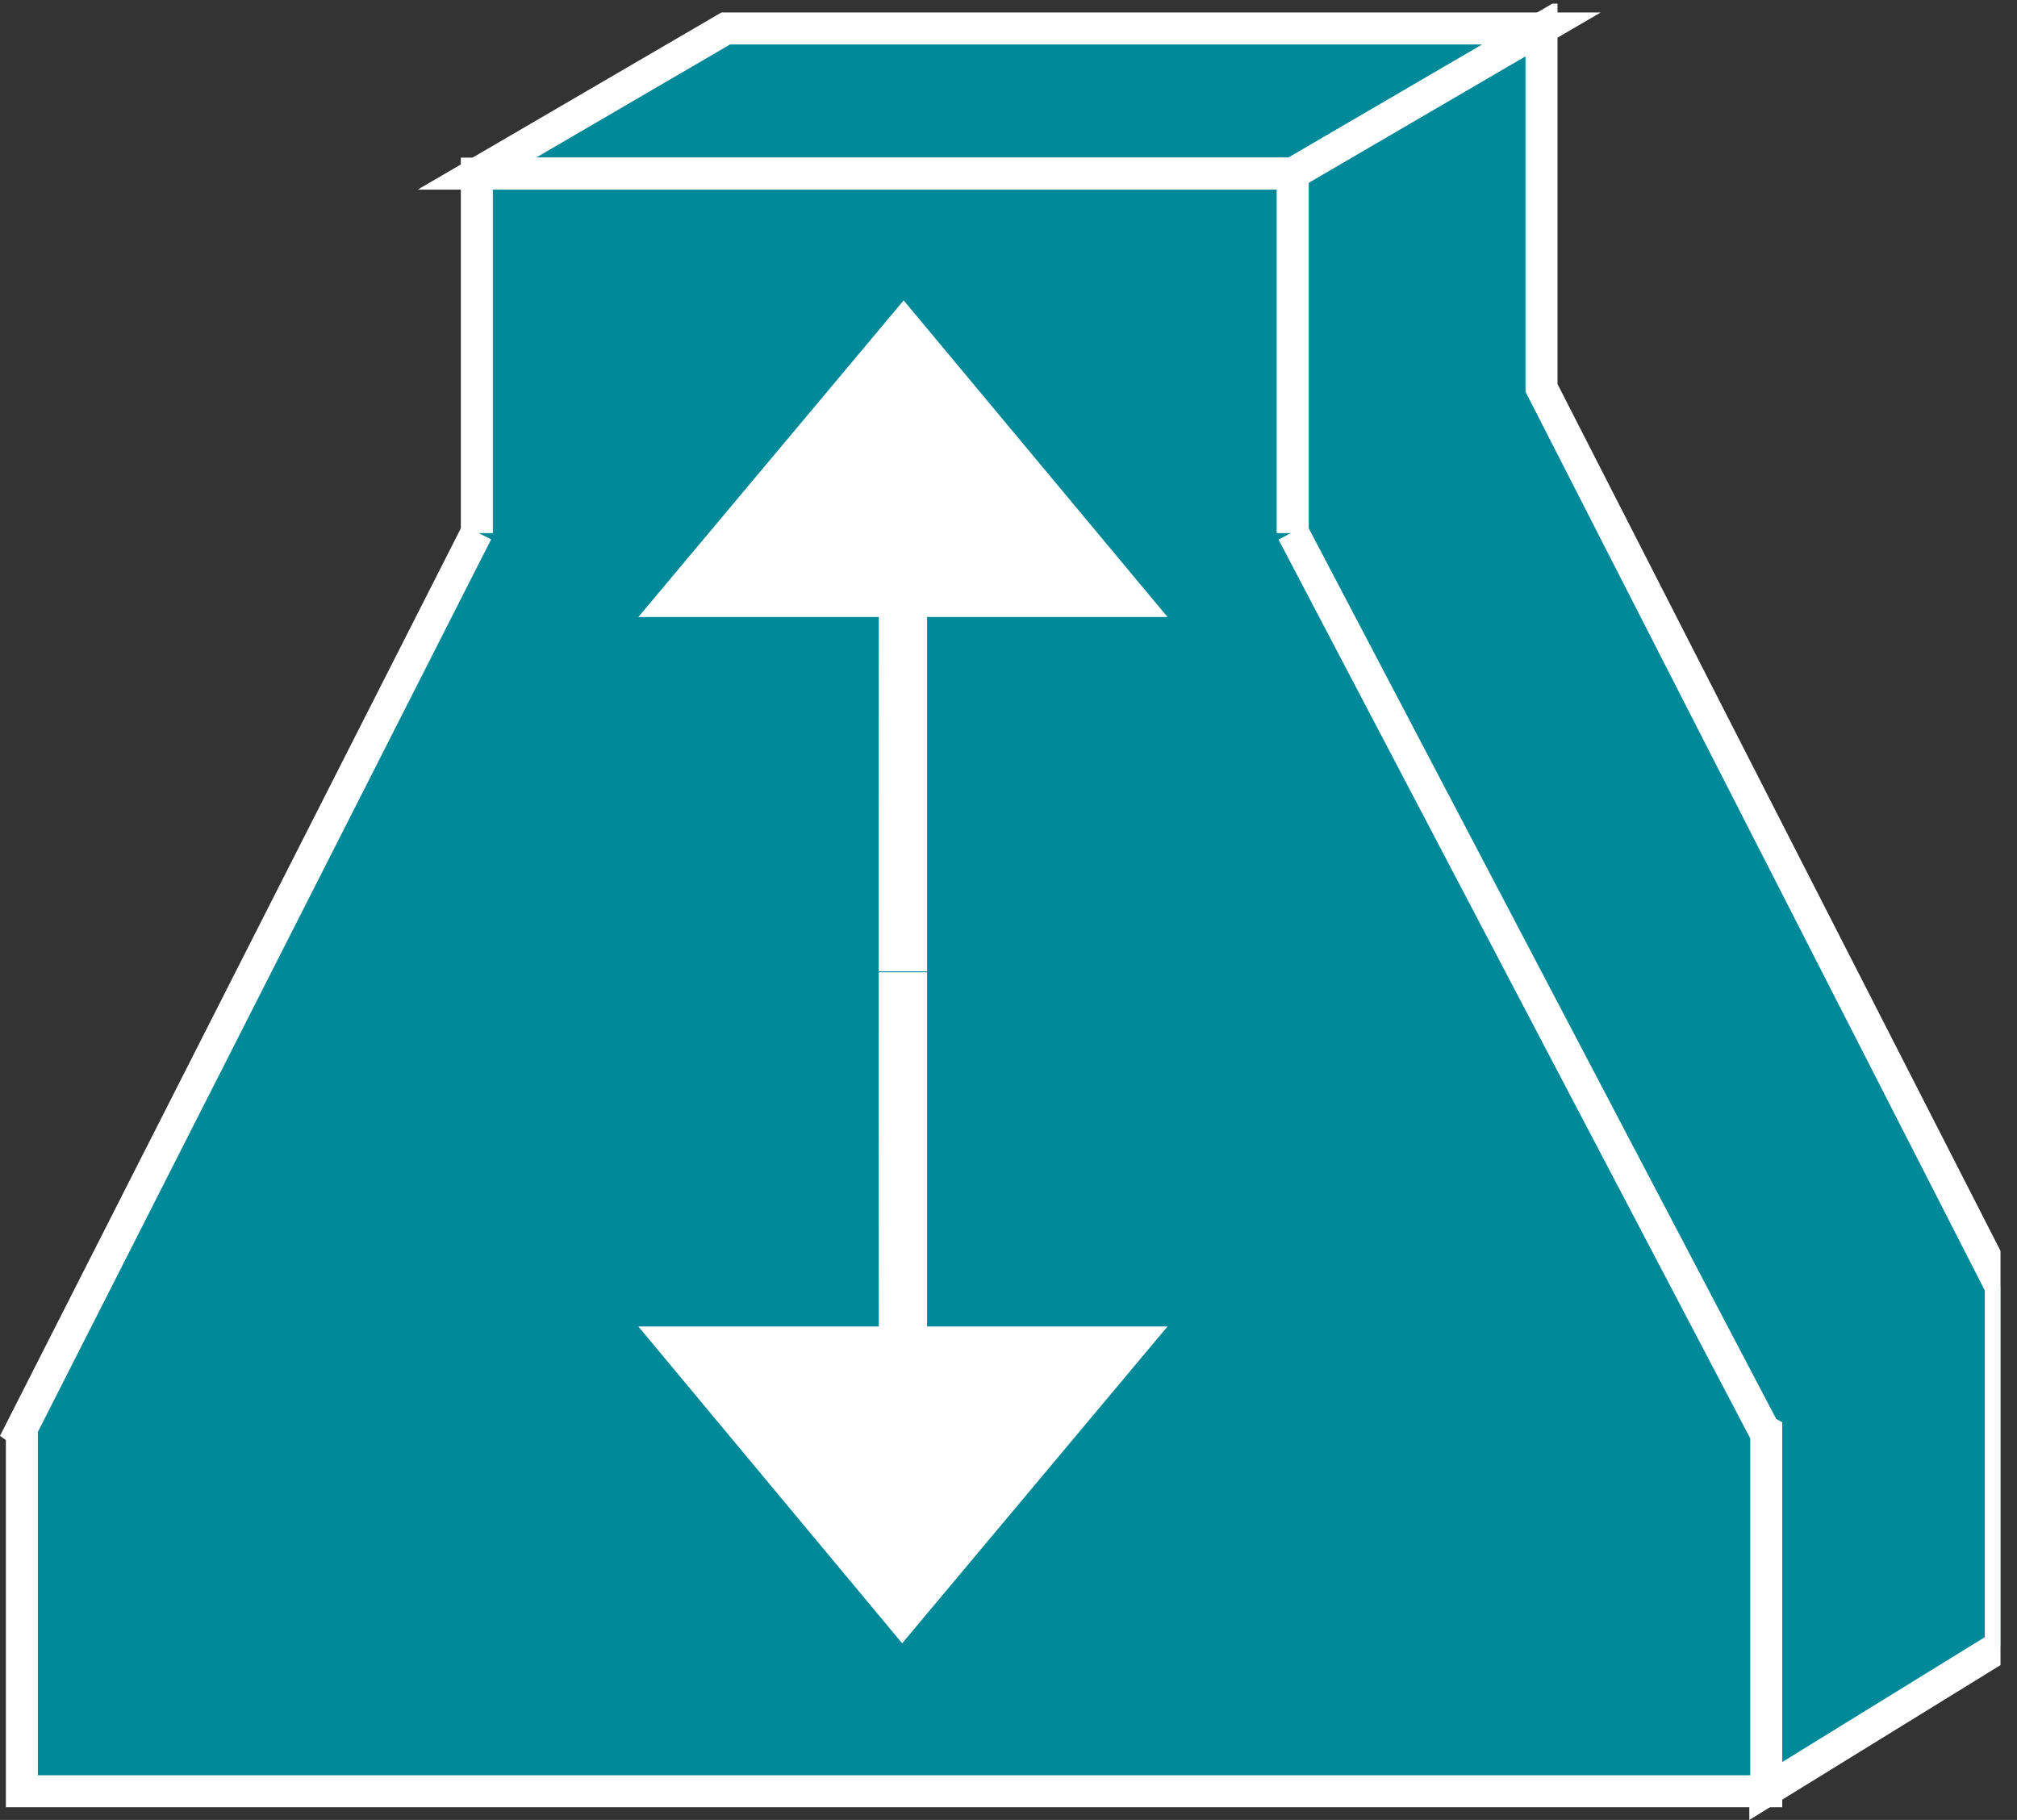 <?xml version="1.0" encoding="UTF-8" standalone="no"?>
<svg
   xmlns:dc="http://purl.org/dc/elements/1.1/"
   xmlns:cc="http://creativecommons.org/ns#"
   xmlns:rdf="http://www.w3.org/1999/02/22-rdf-syntax-ns#"
   xmlns:svg="http://www.w3.org/2000/svg"
   xmlns="http://www.w3.org/2000/svg"
   viewBox="0 0 33.6 30.32"
   height="30.32"
   width="33.6"
   xml:space="preserve"
   id="svg2"
   version="1.1"><rect x="0" y="0" width="33.6" height="30.32" fill="#333333" stroke="none"/><defs
     id="defs6"><clipPath
       id="clipPath20"
       clipPathUnits="userSpaceOnUse"><path
         id="path18"
         d="M 0,227 H 250 V 0 H 0 Z" /></clipPath></defs><g
     transform="matrix(1.333,0,0,-1.333,0,30.32)"
     id="g10"><g
       transform="scale(0.1)"
       id="g12"><g
         id="g14"><g
           clip-path="url(#clipPath20)"
           id="g16"><path
             id="path22"
             style="fill:#706d6e;fill-opacity:1;fill-rule:nonzero;stroke:none"
             d="M 161.547,160.832 220.492,48.508" /><path
             id="path24"
             style="fill:#008998;fill-opacity:1;fill-rule:nonzero;stroke:none"
             d="M 192.641,223.898 H 90.695 L 59.59,205.754 H 161.547 l 31.094,18.144" /><path
             id="path26"
             style="fill:none;stroke:#ffffff;stroke-width:4;stroke-linecap:butt;stroke-linejoin:miter;stroke-miterlimit:4;stroke-dasharray:none;stroke-opacity:1"
             d="M 192.641,223.898 H 90.695 L 59.59,205.754 H 161.547 Z" /><path
             id="path28"
             style="fill:#008998;fill-opacity:1;fill-rule:nonzero;stroke:none"
             d="M 220.609,48.508 V 3.586 L 250.043,21.73 V 66.648 L 192.641,178.977 v 44.921 l -31.094,-18.144 v -44.922" /><path
             id="path30"
             style="fill:none;stroke:#ffffff;stroke-width:4;stroke-linecap:butt;stroke-linejoin:miter;stroke-miterlimit:4;stroke-dasharray:none;stroke-opacity:1"
             d="M 220.609,48.508 V 3.586 L 250.043,21.73 V 66.648 L 192.641,178.977 v 44.921 l -31.094,-18.144 v -44.922" /><path
             id="path32"
             style="fill:#008998;fill-opacity:1;fill-rule:nonzero;stroke:none"
             d="M 220.492,48.633 161.547,160.949 v -0.117 44.922 H 59.59 v -44.922 0.117 L 2.559,48.633 2.734,48.508 V 3.586 H 220.727 V 48.508 l -0.235,0.125" /><path
             id="path34"
             style="fill:none;stroke:#ffffff;stroke-width:4;stroke-linecap:butt;stroke-linejoin:miter;stroke-miterlimit:4;stroke-dasharray:none;stroke-opacity:1"
             d="M 220.492,48.633 161.547,160.949 v -0.117 44.922 H 59.59 v -44.922 0.117 L 2.559,48.633 2.734,48.508 V 3.586 H 220.727 V 48.508 Z" /><path
             id="path36"
             style="fill:#ffffff;fill-opacity:1;fill-rule:nonzero;stroke:none"
             d="m 109.813,105.945 h 6.046 V 61.672 h 30.043 L 112.742,22.078 79.777,61.672 h 30.047 l -0.011,44.273" /><path
             id="path38"
             style="fill:#ffffff;fill-opacity:1;fill-rule:nonzero;stroke:none"
             d="m 115.859,106.055 h -6.046 l 0.011,44.289 H 79.777 l 33.153,39.57 32.972,-39.57 h -30.043 v -44.289" /></g></g></g></g></svg>